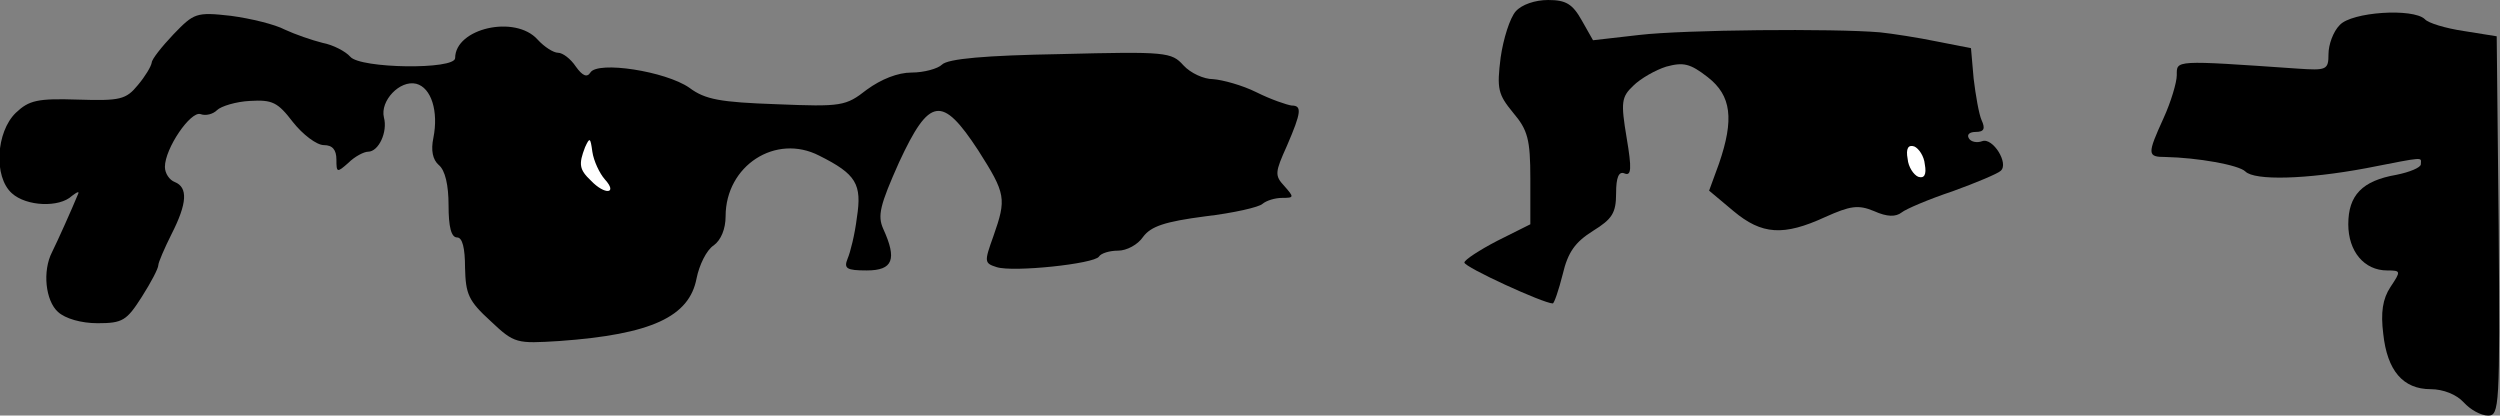<?xml version="1.0" standalone="no"?>
<!DOCTYPE svg PUBLIC "-//W3C//DTD SVG 20010904//EN"
 "http://www.w3.org/TR/2001/REC-SVG-20010904/DTD/svg10.dtd">
<svg version="1.0" xmlns="http://www.w3.org/2000/svg"
 width="379pt" height="63pt" viewBox="0 0 379 63"
 preserveAspectRatio="xMidYMid meet">
<rect x="0" y="0" width="379" height="63" fill="#808080" stroke="none"/>
<g transform="translate(0,63) scale(0.1,-0.1)"
fill="#000000" stroke="none">
<path fill="#000000" stroke="none" d="M2298 613 c-9 -10 -19 -42 -23 -70 -6
-48 -4 -56 19 -84 22 -26 26 -40 26 -100 l0 -69 -50 -25 c-27 -14 -50 -29 -50
-33 0 -7 120 -62 134 -62 2 0 9 20 15 44 8 34 19 49 46 66 29 18 35 27 35 57
0 24 4 34 13 30 10 -4 11 7 3 54 -9 54 -8 62 10 79 11 11 34 24 50 29 26 7 36
5 63 -16 36 -28 40 -64 17 -131 l-15 -41 37 -31 c43 -36 76 -38 139 -9 38 17
50 19 74 9 20 -9 33 -9 42 -2 6 5 41 20 77 32 36 13 69 27 73 31 13 11 -12 51
-28 45 -8 -3 -17 -1 -20 4 -4 6 1 10 10 10 13 0 15 5 9 18 -4 9 -9 38 -12 63
l-4 46 -51 10 c-29 6 -68 12 -87 14 -70 6 -297 4 -365 -4 l-70 -8 -17 30 c-14
25 -24 31 -51 31 -20 0 -40 -7 -49 -17z"/>
<path fill="#ffffff" stroke="none" d="M2918 381 c3 -16 -1 -22 -10 -19 -7 3
-15 15 -16 27 -3 16 1 22 10 19 7 -3 15 -15 16 -27z"/>
<path fill="#000000" stroke="none" d="M263 578 c-18 -19 -33 -38 -33 -43 -1
-6 -10 -21 -21 -34 -18 -22 -27 -24 -91 -22 -61 2 -74 -1 -94 -20 -30 -29 -34
-97 -6 -122 22 -20 72 -22 91 -4 8 6 12 8 9 2 -9 -22 -31 -71 -39 -87 -15 -29
-10 -74 9 -91 11 -10 35 -17 60 -17 38 0 44 4 67 40 14 22 25 43 25 48 0 4 9
25 20 47 24 47 25 71 5 79 -8 3 -15 13 -15 23 0 28 39 85 54 80 8 -3 19 0 25
6 6 6 29 13 50 14 34 2 42 -2 65 -32 15 -19 36 -35 47 -35 13 0 19 -7 19 -22
0 -20 1 -20 18 -5 10 10 24 17 30 17 16 0 30 30 24 52 -6 25 24 57 49 51 23
-6 34 -42 26 -82 -4 -19 -1 -33 8 -41 10 -8 15 -31 15 -61 0 -33 4 -49 13 -49
8 0 12 -16 12 -46 1 -40 5 -50 39 -81 36 -34 39 -34 104 -30 140 10 197 37
208 95 4 20 15 43 26 50 11 8 18 25 18 44 0 77 76 126 142 92 56 -28 65 -43
57 -94 -3 -25 -10 -53 -14 -62 -6 -15 -2 -18 29 -18 40 0 46 17 25 63 -9 20
-5 36 24 101 46 99 65 102 120 18 42 -66 43 -73 23 -130 -14 -39 -14 -41 5
-47 25 -8 148 5 155 16 3 5 16 9 29 9 13 0 30 9 38 21 12 16 33 23 94 31 43 5
82 14 87 19 6 5 19 9 30 9 18 0 18 1 3 18 -15 16 -14 21 4 61 22 51 23 61 7
61 -7 1 -31 9 -53 20 -22 11 -52 19 -66 20 -14 0 -34 9 -45 21 -18 20 -26 21
-186 17 -114 -2 -171 -7 -180 -16 -6 -6 -27 -12 -46 -12 -21 0 -46 -10 -68
-26 -32 -25 -38 -26 -137 -22 -85 3 -108 7 -132 25 -36 25 -139 41 -150 23 -5
-8 -12 -5 -22 9 -8 12 -20 21 -27 21 -7 0 -21 9 -31 20 -34 38 -125 17 -125
-28 0 -18 -144 -16 -159 2 -7 8 -26 18 -42 21 -16 4 -42 13 -57 20 -15 8 -52
17 -82 21 -53 6 -56 4 -87 -28z"/>
<path fill="#ffffff" stroke="none" d="M917 358 c20 -22 0 -24 -21 -2 -18 17
-19 25 -9 51 7 15 8 15 11 -7 2 -14 11 -33 19 -42z"/>
<path fill="#000000" stroke="none" d="M3547 592 c-10 -10 -17 -30 -17 -44 0
-24 -3 -25 -47 -22 -188 13 -183 13 -183 -10 0 -11 -9 -41 -20 -65 -25 -55
-25 -59 3 -59 48 -1 111 -12 121 -22 14 -14 92 -12 183 5 92 18 83 17 83 6 0
-5 -17 -12 -37 -16 -52 -9 -73 -31 -73 -75 0 -41 24 -70 59 -70 21 0 21 -1 5
-25 -12 -18 -15 -39 -11 -71 6 -56 30 -84 72 -84 19 0 39 -8 50 -20 10 -11 26
-20 37 -20 17 0 18 13 16 287 l-3 288 -50 8 c-27 4 -54 12 -59 18 -18 17 -111
11 -129 -9z"/>
</g>
</svg>
